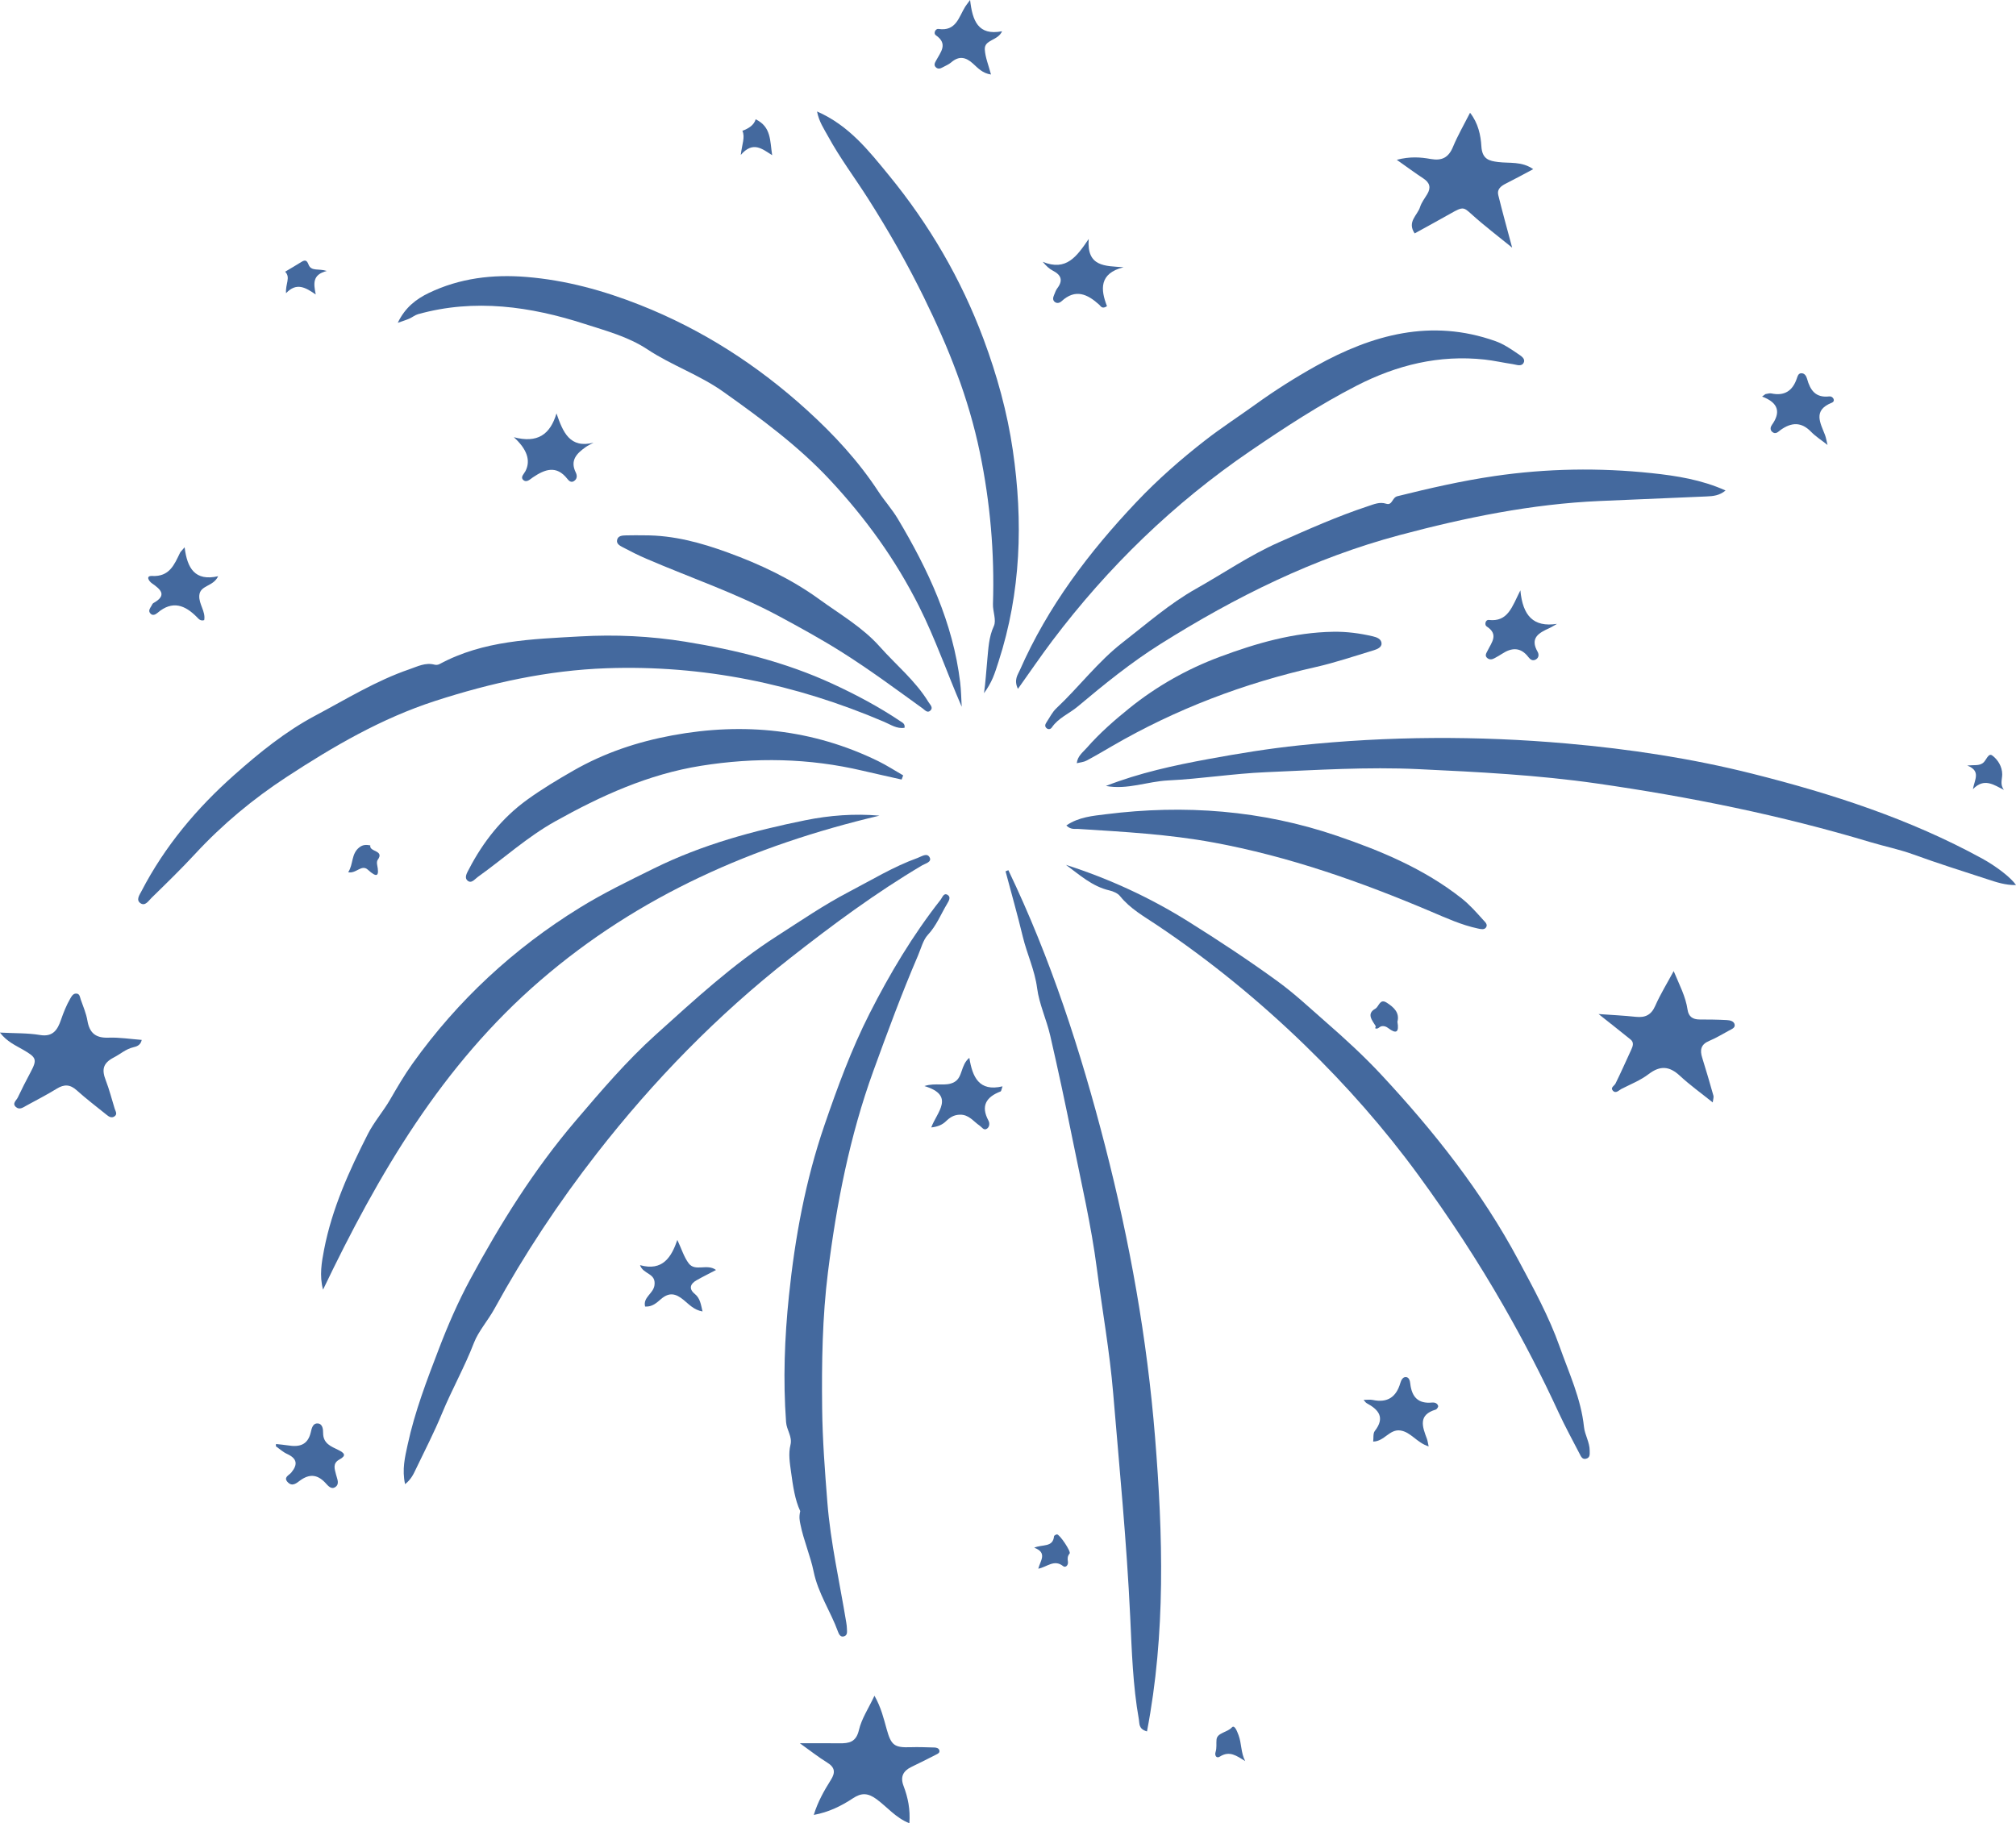 <?xml version="1.0" encoding="UTF-8"?><svg id="Capa_2" xmlns="http://www.w3.org/2000/svg" viewBox="0 0 811.53 734.05"><defs><style>.cls-1{fill:#44699e;stroke-width:0px;}</style></defs><g id="Capa_1-2"><path class="cls-1" d="M811.53,356.33c-4.24.09-7.97-1.18-11.65-2.39-9.94-3.24-19.9-6.37-29.74-9.96-5.47-1.99-11.46-3.21-17.17-4.92-36.08-10.84-72.86-18.27-110.12-23.62-23.87-3.43-47.86-4.65-71.91-5.78-20.52-.97-40.95.36-61.39,1.23-13.12.56-26.16,2.68-39.28,3.31-8.38.41-16.42,3.85-25.09,2.23,13.44-5.26,27.38-8.28,41.4-10.86,12.08-2.22,24.2-4.2,36.44-5.48,35.89-3.75,71.77-3.92,107.73-.75,25.24,2.22,50.21,6,74.75,12.18,31.96,8.04,63.21,18.17,92.29,34.07,5.8,3.17,11.74,7.75,13.76,10.74Z"/><path class="cls-1" d="M405.92,350.36c17.04,35.56,29.11,72.8,38.94,111,9.94,38.61,16.91,77.61,20.1,117.27,3.18,39.48,4.33,78.98-3.25,118.45-3.47-1-2.96-3.15-3.26-4.81-2.44-13.65-2.84-27.5-3.49-41.28-1.41-30.11-4.35-60.08-6.86-90.1-1.4-16.78-4.39-33.35-6.55-50.03-2.27-17.57-6.34-34.92-9.84-52.33-2.8-13.91-5.77-27.78-8.95-41.6-1.48-6.45-4.44-12.64-5.28-19.13-.94-7.25-4.07-13.69-5.74-20.62-2.13-8.84-4.62-17.59-6.96-26.38.38-.15.75-.3,1.12-.46Z"/><path class="cls-1" d="M364.12,293c-3.09.53-5.6-1.28-8.21-2.39-35.72-15.27-72.91-22.95-111.81-21.57-23.62.84-46.43,5.88-68.89,13.15-21.65,7.01-41.04,18.33-59.83,30.62-13.41,8.77-25.83,19.08-36.81,30.95-5.64,6.1-11.61,11.9-17.56,17.71-1.18,1.15-2.54,3.46-4.43,2.19-1.95-1.31-.44-3.32.39-4.91,9.36-18.06,22.25-33.38,37.36-46.78,10.1-8.96,20.63-17.51,32.64-23.89,12.41-6.59,24.43-14.04,37.82-18.63,3.25-1.11,6.46-2.84,10.15-1.85.59.16,1.4.08,1.94-.21,17.72-9.6,37.31-10.07,56.65-11.17,14.13-.8,28.3-.14,42.34,2.13,20.44,3.31,40.42,8.26,59.28,16.96,9.48,4.37,18.71,9.29,27.4,15.13.78.52,1.82.95,1.57,2.56Z"/><path class="cls-1" d="M163.06,597.52c-1.29-5.89-.03-10.97,1.04-15.89,2.88-13.34,7.76-26.03,12.64-38.76,3.65-9.52,7.7-18.81,12.5-27.72,12.17-22.56,25.71-44.24,42.41-63.84,10.27-12.05,20.54-24.12,32.31-34.73,15.6-14.05,31.04-28.35,48.81-39.73,9.58-6.14,19.01-12.61,29.07-17.85,9.04-4.71,17.81-10.09,27.48-13.57,1.65-.59,3.84-2.23,4.89-.26,1,1.89-1.69,2.45-2.98,3.21-18.73,11.09-36.16,24.01-53.26,37.43-29.21,22.92-54.91,49.27-77.7,78.54-15.41,19.79-29.18,40.6-41.25,62.59-2.52,4.59-6.48,9.13-8.19,13.57-3.78,9.83-8.95,18.95-12.94,28.62-3.11,7.53-6.86,14.8-10.39,22.15-.99,2.06-1.9,4.23-4.44,6.25Z"/><path class="cls-1" d="M429.05,348.18c17.39,5.59,33.75,13.09,49.39,22.88,12.25,7.67,24.26,15.58,35.92,24.07,6.84,4.98,12.98,10.78,19.35,16.34,7.78,6.79,15.35,13.73,22.37,21.27,21.19,22.78,40.41,47.03,55.14,74.58,6.09,11.39,12.34,22.75,16.64,34.94,3.74,10.58,8.58,20.84,9.77,32.27.33,3.17,2.31,6.14,2.29,9.56,0,1.4.24,2.77-1.48,3.2-1.51.38-2.02-.91-2.54-1.91-2.9-5.61-5.94-11.16-8.58-16.89-6.67-14.48-13.99-28.62-21.9-42.44-10.46-18.29-22-35.88-34.44-52.91-13.72-18.79-29.08-36.21-45.7-52.34-18.39-17.84-38.25-34.1-59.62-48.4-5.18-3.47-10.72-6.55-14.77-11.59-.95-1.19-2.77-1.97-4.34-2.33-6.9-1.6-11.97-6.26-17.5-10.31Z"/><path class="cls-1" d="M387.12,284.53c-5.9-13.62-10.6-27.36-17.15-40.4-9.41-18.75-21.49-35.48-35.77-50.8-12.83-13.77-27.8-24.77-43.05-35.61-9.64-6.84-20.81-10.62-30.5-17.04-7.81-5.17-16.81-7.52-25.22-10.24-21.77-7.04-44.35-10.33-67.17-3.94-1.24.35-2.31,1.27-3.52,1.8-1.21.53-2.48.9-4.62,1.66,2.95-6.17,7.41-9.57,12.54-12.03,12.42-5.96,25.64-7.54,39.24-6.43,15.83,1.29,30.96,5.44,45.71,11.27,25.07,9.91,47.35,24.27,67.23,42.34,10.82,9.83,20.71,20.5,28.79,32.85,2.4,3.66,5.46,7.04,7.75,10.87,12.23,20.49,22.24,41.85,25.13,65.91.39,3.24.43,6.53.62,9.8Z"/><path class="cls-1" d="M130.04,519.22c-1.52-5.65-.57-11,.43-16.18,3.19-16.49,10.1-31.72,17.64-46.53,2.39-4.7,6.29-9.25,8.9-13.77,2.85-4.93,5.75-9.91,9.06-14.54,18.18-25.46,40.72-46.34,67.31-62.75,9.57-5.91,19.72-10.82,29.84-15.81,19.47-9.61,39.98-15.16,60.98-19.41,9.71-1.96,19.62-2.74,29.82-1.85-50.56,11.95-96.84,32.11-136.54,66.37-39.6,34.17-65.15,77.91-87.44,124.46Z"/><path class="cls-1" d="M322.12,608.36c-2.12-4.48-2.92-10.11-3.69-15.76-.5-3.65-1.13-7.26-.23-10.9.82-3.32-1.54-5.91-1.77-9.15-1.24-17.01-.6-33.94,1.15-50.85,2.42-23.4,6.65-46.42,14.31-68.73,5.25-15.29,10.81-30.46,18.14-44.9,8.18-16.12,17.42-31.61,28.62-45.85.71-.91,1.23-2.91,2.82-1.92,1.39.86.5,2.39-.2,3.55-2.53,4.21-4.26,8.79-7.8,12.56-1.86,1.98-2.76,5.56-3.95,8.33-6.54,15.23-12.28,30.81-17.94,46.39-9.52,26.23-14.85,53.51-18.29,81.06-2.27,18.13-2.55,36.49-2.34,54.83.14,12.65,1.11,25.28,2.1,37.82,1.28,16.24,4.97,32.29,7.61,48.42.13.82.25,1.65.26,2.47.02,1.14.32,2.54-1.08,3.04-1.51.55-2.17-.9-2.51-1.84-2.96-8.18-8-15.39-9.81-24.22-1.3-6.35-4.02-12.51-5.32-18.99-.3-1.49-.64-2.92-.07-5.36Z"/><path class="cls-1" d="M694.62,197.47c-2.48,2.07-5.03,2.29-7.67,2.4-14.31.59-28.61,1.22-42.92,1.83-27.43,1.19-54.13,6.67-80.57,13.72-34.55,9.21-66.12,24.88-96.26,43.82-11.88,7.47-22.69,16.24-33.37,25.21-3.42,2.88-7.8,4.56-10.42,8.43-.49.72-1.43.94-2.18.24-.75-.69-.5-1.52-.01-2.25,1.3-1.93,2.34-4.14,4-5.7,9.16-8.61,16.75-18.81,26.74-26.55,9.65-7.48,18.89-15.62,29.54-21.61,11.04-6.21,21.47-13.41,33.17-18.61,11.87-5.27,23.69-10.54,36.02-14.61,2.37-.78,4.67-1.83,7.27-1,2.6.84,2.32-2.46,4.58-3.02,12.93-3.21,25.92-6.19,39.09-8.11,21.01-3.07,42.14-3.41,63.27-1.17,10.06,1.07,20.06,2.65,29.71,6.98Z"/><path class="cls-1" d="M409.77,277.35c-1.76-3.62-.05-5.69.79-7.6,11.24-25.57,27.81-47.47,46.9-67.63,8.57-9.05,17.92-17.26,27.71-24.87,6.49-5.05,13.58-9.64,20.19-14.41,7.88-5.68,16-10.82,24.38-15.49,22.67-12.63,46.38-19.18,72.18-10.03,3.35,1.19,6.23,3.16,9.11,5.13,1.2.81,3.01,1.88,2.39,3.4-.79,1.96-2.9.98-4.46.75-3.78-.55-7.52-1.42-11.32-1.84-18.27-2-35.3,2.18-51.49,10.49-14.98,7.68-29.02,16.88-42.9,26.35-30.81,21.03-57.23,46.66-79.67,76.4-4.58,6.08-8.86,12.38-13.83,19.35Z"/><path class="cls-1" d="M328.91,44.88c12.86,5.63,20.85,15.85,28.95,25.74,16.25,19.84,29.04,41.76,38.03,65.83,5.43,14.54,9.58,29.52,11.81,44.8,4.19,28.65,3.3,57.18-5.72,85.05-.72,2.22-1.4,4.45-2.31,6.59-.91,2.13-2.08,4.15-3.56,6.19.64-4.44.87-8.91,1.31-13.34.45-4.59.58-9.21,2.65-13.69,1.1-2.37-.45-5.86-.36-8.83.66-20.56-1.09-40.86-5.27-61.04-4.54-21.92-12.66-42.43-22.5-62.38-6.75-13.69-14.26-26.9-22.47-39.79-5.34-8.39-11.35-16.37-16.13-25.12-1.65-3.02-3.66-5.88-4.44-10.01Z"/><path class="cls-1" d="M362.94,313.85c-5.26-1.19-10.53-2.35-15.78-3.58-21.52-5.05-43.12-5.45-64.96-1.96-21.21,3.39-40.24,12.05-58.74,22.39-11.24,6.28-20.7,14.93-31.09,22.34-1.24.88-2.64,2.91-4.22,1.45-1.36-1.26-.08-3.21.65-4.62,5.74-11.06,13.38-20.67,23.48-27.95,5.86-4.23,12.09-7.98,18.42-11.61,12.64-7.26,26.01-11.68,40.04-14.27,28.61-5.28,56.38-2.5,82.77,10.39,3.46,1.69,6.71,3.82,10.06,5.74-.21.56-.42,1.12-.63,1.68Z"/><path class="cls-1" d="M429.25,332.33c5.03-3.43,10.72-3.86,15.89-4.51,31.62-3.98,62.8-1.64,93.08,8.7,17.79,6.08,35.07,13.29,50.07,25.1,3.32,2.61,6.01,5.7,8.78,8.77.73.81,1.95,1.8,1.12,3-.74,1.08-2.18.66-3.28.43-6.55-1.39-12.63-4.17-18.75-6.77-28.38-12.04-57.32-22.27-87.76-27.87-17.98-3.31-36.17-4.3-54.35-5.45-1.43-.09-3.02.39-4.81-1.41Z"/><path class="cls-1" d="M259.49,215.53c11.65-.04,22.71,2.98,33.53,6.93,13.02,4.75,25.52,10.65,36.77,18.81,8.35,6.06,17.44,11.29,24.36,19.08,6.58,7.4,14.38,13.74,19.61,22.32.63,1.04,2.09,2.23.68,3.48-1.15,1.02-2.16-.3-3.03-.93-10.67-7.69-21.22-15.53-32.36-22.56-8.3-5.24-16.89-9.96-25.53-14.61-17.12-9.23-35.53-15.42-53.32-23.09-3.21-1.38-6.34-2.95-9.42-4.59-1.11-.59-2.66-1.33-2.39-2.87.32-1.87,2.13-1.9,3.61-1.95,2.49-.09,4.99-.02,7.49-.02Z"/><path class="cls-1" d="M433.45,307.28c.3-2.88,2.44-4.39,4.04-6.21,5.18-5.91,11.07-11.07,17.18-15.99,10.98-8.84,23.16-15.71,36.31-20.62,14.74-5.5,29.82-9.86,45.78-10.11,5.38-.08,10.59.61,15.8,1.82,1.76.41,3.49,1.11,3.58,2.86.08,1.56-1.72,2.34-3.14,2.77-7.77,2.33-15.48,4.98-23.38,6.76-28.91,6.53-56.29,16.91-81.93,31.81-3.44,2-6.86,4.03-10.38,5.89-1.1.58-2.47.66-3.85,1.01Z"/><path class="cls-1" d="M643.53,408.26c5.07.36,10.04.6,14.98,1.12,3.79.4,6.19-.75,7.81-4.45,2.03-4.62,4.71-8.95,7.41-13.97,2.34,5.63,4.83,10.27,5.59,15.55.4,2.77,2.09,3.94,4.84,3.94,3.66,0,7.32.04,10.97.24,1.27.07,2.94.39,3.16,1.9.18,1.27-1.29,1.79-2.3,2.33-2.63,1.42-5.21,3-7.96,4.15-3.37,1.41-3.81,3.65-2.81,6.8,1.6,5.07,3.07,10.18,4.52,15.29.16.58-.12,1.29-.29,2.68-4.67-3.75-9.17-6.97-13.19-10.7-4.21-3.92-7.93-4.27-12.61-.7-3.26,2.49-7.23,4.07-10.93,5.95-1.07.55-2.27,2.08-3.5.68-1.06-1.22.61-1.88,1.09-2.83,2.23-4.49,4.23-9.1,6.35-13.65.67-1.45,1.16-2.91-.28-4.08-4.19-3.41-8.46-6.73-12.86-10.23Z"/><path class="cls-1" d="M0,415.72c5.97.32,11.13.14,16.12.98,5.28.89,7.09-2.26,8.4-6.04,1.04-3.01,2.19-5.92,3.78-8.66.59-1.02,1.24-2.15,2.61-1.97,1.2.16,1.27,1.45,1.58,2.34.98,2.83,2.21,5.63,2.7,8.55.85,4.96,3.31,7.04,8.45,6.85,4.41-.17,8.86.56,13.41.9-.44,2.2-2.14,2.68-3.35,2.96-3.06.71-5.26,2.76-7.85,4.09-4.57,2.36-4.9,5.04-3.27,9.24,1.44,3.71,2.4,7.6,3.59,11.41.34,1.07,1.23,2.22-.13,3.12-1.18.77-2.23.07-3.16-.69-4.01-3.25-8.14-6.36-11.97-9.82-2.69-2.43-5.06-2.52-8.06-.67-3.96,2.44-8.13,4.57-12.22,6.81-1.29.71-2.7,1.82-4.14.63-1.78-1.47.11-2.7.67-3.89,1.6-3.41,3.33-6.76,5.1-10.09,2.8-5.27,2.43-6.01-2.94-9.13-3.04-1.77-6.46-3.2-9.33-6.9Z"/><path class="cls-1" d="M569.47,93.97c-3.17-4.68,1.11-7.25,2.16-10.59.58-1.86,1.88-3.51,2.9-5.22,1.59-2.65,1.01-4.63-1.57-6.32-3.3-2.17-6.48-4.53-10.7-7.5,5.31-1.39,9.55-1.07,13.65-.33,4.53.81,7.2-.57,8.98-4.87,1.9-4.58,4.41-8.9,6.87-13.74,3.29,4.15,4.32,9.18,4.56,13.48.3,5.31,3.24,5.9,6.71,6.35,4.65.59,9.55-.37,14.16,2.88-3.76,1.99-7.36,3.97-11.03,5.81-1.95.98-3.61,2.26-3.05,4.57,1.67,6.84,3.57,13.62,5.6,21.22-5.81-4.74-11.22-8.83-16.23-13.36-3.32-3-3.49-3.26-8.56-.38-4.77,2.71-9.6,5.32-14.45,8Z"/><path class="cls-1" d="M321.99,701.84c6,0,10.96-.05,15.9.02,3.9.05,6.73-.44,7.87-5.35,1.06-4.55,3.86-8.7,6.25-13.8,2.69,4.74,3.71,9.16,4.92,13.48,1.82,6.52,3.09,7.47,9.73,7.24,3.15-.11,6.31.05,9.47.12.85.02,1.76.26,2,1.15.28,1.04-.72,1.41-1.42,1.77-3.25,1.67-6.52,3.3-9.81,4.89-3.37,1.63-4.58,4-3.17,7.69,1.77,4.66,2.76,9.48,2.33,15-5.51-2.19-8.96-6.59-13.25-9.72-3.41-2.49-6.01-2.62-9.41-.37-4.73,3.13-9.8,5.64-15.82,6.73,1.64-5.34,4.17-9.79,6.89-14.11,1.86-2.95,1.67-5.02-1.48-6.96-3.58-2.21-6.89-4.84-11-7.77Z"/><path class="cls-1" d="M372.14,437.24c4.62-1.5,8.56.36,12.04-1.61,3.47-1.97,2.4-6.73,6.02-9.75,1.25,7.73,3.89,13.73,13.36,11.49-.45,1.25-.5,1.94-.77,2.05-5.77,2.22-8.1,5.78-4.88,11.77.53.98.46,2.48-.6,3.21-1.3.89-2.04-.59-2.93-1.19-2.55-1.71-4.35-4.56-8.05-4.43-2.4.08-3.95,1.1-5.58,2.68-1.39,1.34-3.26,2.19-5.87,2.45,2.2-6.09,9.85-12.84-2.75-16.66Z"/><path class="cls-1" d="M238.97,178.21c-1.08.59-2.22,1.08-3.21,1.79-3.54,2.52-6.42,5.3-3.99,10.22.62,1.26.62,2.67-.81,3.52-1.12.67-2.01-.22-2.56-.93-4.42-5.64-9.06-3.88-13.88-.63-1.14.77-2.58,2.33-3.94,1-1.16-1.13.37-2.4.94-3.51q3.29-6.42-4.68-13.65c9.54,2.53,14.63-1.07,17.17-9.58,2.61,7.55,5.35,14.23,14.96,11.78Z"/><path class="cls-1" d="M575.12,582.34c-4.87-1.54-7.15-5.8-11.41-6.42-4.37-.63-6.48,4.43-10.94,4.46.19-1.46-.11-3.26.64-4.24,4.22-5.42,1.61-8.6-3.29-11.23-.39-.21-.64-.68-1.21-1.31,1.44,0,2.61-.2,3.69.03,5.91,1.25,9.45-1.15,11.1-6.83.31-1.07.95-2.45,2.23-2.38,1.38.07,1.66,1.67,1.77,2.69.62,5.32,3.17,8.14,8.83,7.56.92-.09,2.11.26,2.39,1.37.1.4-.52,1.33-.97,1.47-7.23,2.13-5.37,6.93-3.55,11.77.27.73.36,1.53.7,3.06Z"/><path class="cls-1" d="M390.51,0c.94,8.28,3.17,14.48,12.88,12.58-1.76,3.94-7.22,3.29-6.96,7.39.2,3.2,1.52,6.32,2.49,10.03-3.44-.49-5.32-2.65-7.26-4.41-2.92-2.65-5.64-3.18-8.78-.46-.98.85-2.29,1.34-3.44,1.99-.92.52-1.86.8-2.73-.04-.93-.91-.36-1.82.11-2.7,1.81-3.4,4.94-6.7-.1-10.19-1.1-.76-.14-2.72,1.05-2.54,7.08,1.08,8.17-4.76,10.74-8.91.35-.56.77-1.07,1.99-2.74Z"/><path class="cls-1" d="M438.25,96.23c-.83,11.26,6.55,10.82,14.04,11.36-9.93,2.47-9.26,9.05-6.68,15.67-1.99,1.35-2.54-.05-3.11-.57-4.74-4.28-9.56-6.57-15.18-1.41-.72.66-1.82,1.02-2.74.27-.92-.75-.7-1.78-.28-2.75.4-.91.69-1.92,1.28-2.7,2.44-3.19,1.62-5.4-1.8-7.15-1.39-.71-2.58-1.82-4.04-3.55,9.54,3.96,13.76-2.25,18.51-9.18Z"/><path class="cls-1" d="M710.66,158.67c.79-.1,1.62-.43,2.35-.28,5.27,1.13,8.56-.98,10.27-5.96.31-.9.59-2.11,1.77-2.16,1.39-.07,2.08,1.15,2.37,2.22,1.27,4.62,3.43,7.77,8.99,7.1,1.4-.17,2.68,1.86.96,2.55-7.71,3.1-4.6,8.08-2.72,12.99.4,1.05.57,2.2,1.01,4.01-2.57-2.03-4.82-3.44-6.61-5.29-3.94-4.07-7.89-3.86-12.23-.78-.94.67-2.05,2.07-3.48.76-.89-.81-.66-1.93-.08-2.74,3.56-4.99,2.81-8.9-3.94-11.43.44-.33.89-.66,1.33-.98Z"/><path class="cls-1" d="M74.32,220.35c1.04,8.47,4.17,13.74,13.49,11.64-1.98,4.31-7.34,3.51-7.59,7.84-.2,3.43,2.63,6.36,1.98,9.84-1.53.45-2.21-.48-2.85-1.13-4.84-4.96-9.95-6.93-15.94-1.8-.88.75-2.11,1.35-3.04.04-.68-.96,0-1.89.53-2.74.27-.42.45-1.01.83-1.23,5.68-3.14,2.97-5.51-.6-7.99-1.21-.84-2.62-3.07.1-2.93,7,.37,8.92-4.54,11.24-9.34.2-.41.6-.73,1.84-2.2Z"/><path class="cls-1" d="M612.02,237.69c.96,10.21,5.23,14.93,14.74,13.48-1.04.58-2.05,1.25-3.13,1.74-4.18,1.89-7.87,3.93-4.67,9.51.54.94.59,2.34-.7,3.08-1.27.73-2.23.08-2.99-.92-3.09-4.08-6.7-3.94-10.64-1.35-.96.63-1.98,1.19-2.99,1.75-.91.5-1.86.74-2.8.07-1.39-1-.48-2.14-.02-3.09,1.62-3.33,4.59-6.56-.39-9.76-.91-.58-.53-2.77.89-2.6,7.71.88,9.33-5.27,12.68-11.89Z"/><path class="cls-1" d="M272.65,499.18c1.72,3.66,2.67,6.9,4.57,9.43,2.63,3.52,7.37-.02,11.01,2.69-2.73,1.44-5.33,2.71-7.84,4.14-2.56,1.46-3.22,3.44-.71,5.49,2.17,1.77,2.43,4.15,3.12,7.07-3.5-.6-5.53-2.94-7.64-4.66-3.19-2.6-5.75-3.18-9.09-.33-1.66,1.42-3.47,3.22-6.39,3.01-.93-3.73,3.29-5.17,3.77-8.54.71-5.02-4.47-4.28-5.82-8.13,9.14,2.57,12.69-3.29,15.04-10.18Z"/><path class="cls-1" d="M111.12,581.37c1.62.18,3.25.31,4.86.56,4.42.71,7.85-.06,9.09-5.16.35-1.45.73-3.75,2.73-3.69,2.08.05,2.28,2.38,2.27,3.85-.02,4.23,3.22,5.43,6.07,6.81,2.51,1.22,3.45,2.25.51,3.85-2.89,1.57-1.92,3.87-1.38,6.08.44,1.76,1.54,3.79-.3,5.03-1.75,1.19-3.12-.79-4.12-1.83-3.23-3.36-6.39-3.49-10.09-.79-1.33.97-3.02,2.57-4.86.73-2-2.01.43-2.85,1.31-3.9,2.77-3.33,2.4-5.71-1.67-7.56-1.63-.74-3-2.03-4.49-3.08.02-.3.04-.59.06-.89Z"/><path class="cls-1" d="M131.56,109.09c-5.88,1.49-5.34,5.07-4.46,9.47-4.12-2.82-7.71-5-11.95-.52-.34-3.69,1.96-6.35-.38-8.64,2.19-1.31,4.4-2.58,6.55-3.94,1.48-.92,2.2-.72,2.87,1.04,1.1,2.88,4.04,1.5,7.36,2.59Z"/><path class="cls-1" d="M416.3,623.12c3.4-1.49,7.53,0,8-4.61.03-.3.72-.69,1.15-.76,1.02-.16,5.77,6.9,5.13,7.68-.84,1.02-.92,2.01-.7,3.22.27,1.52-.96,2.65-1.92,1.88-3.63-2.9-6.49.39-10.01,1.03.82-3.19,3.8-6.44-1.64-8.45Z"/><path class="cls-1" d="M794.18,317.75c.68-3.94,3.34-7.31-2.27-9.55,2.84-.29,4.64.19,6.28-.99,1.4-1,2.16-4.3,3.84-3.01,2.16,1.65,3.94,4.36,3.95,7.55,0,2.03-.98,4.13.71,6.27-4.15-2.05-7.97-5.01-12.52-.27Z"/><path class="cls-1" d="M304.19,48.03c6.33,3.06,5.72,8.63,6.64,14.45-3.98-2.47-7.66-5.86-12.64-.1.53-4.49,1.81-7.09.66-9.72,2.55-.93,4.7-2.34,5.34-4.63Z"/><path class="cls-1" d="M501.23,709.01c-3.37-2.04-6.21-4.33-10.19-1.79-1.34.86-2.17-.44-1.72-1.84.55-1.72.22-3.49.39-5.05.28-2.73,4.23-2.79,6.18-4.87,1.11-1.18,2.12,1.66,2.69,3.15,1.25,3.33.9,7.09,2.66,10.4Z"/><path class="cls-1" d="M140.16,351.16c2.15-3.25,1.14-7.32,4.44-9.97,1.52-1.22,2.87-1.1,4.46-.84-.56,2.72,5.89,1.86,2.97,5.85-.33.45-.34,1.3-.22,1.9.97,4.78-.04,5.42-3.73,2.05-2.55-2.33-4.7,1.71-7.92,1.01Z"/><path class="cls-1" d="M562.53,411.39c.75,4.29-.5,4.97-3.68,2.55-.8-.61-1.65-.99-2.75-.76-.89.18-1.46,1.37-2.54.79-.06-.03.33-.67.22-.85-1.42-2.36-3.83-4.95-.13-7.03,1.46-.82,1.76-4.2,4.55-2.42,2.93,1.87,5.29,4.05,4.32,7.73Z"/></g></svg>